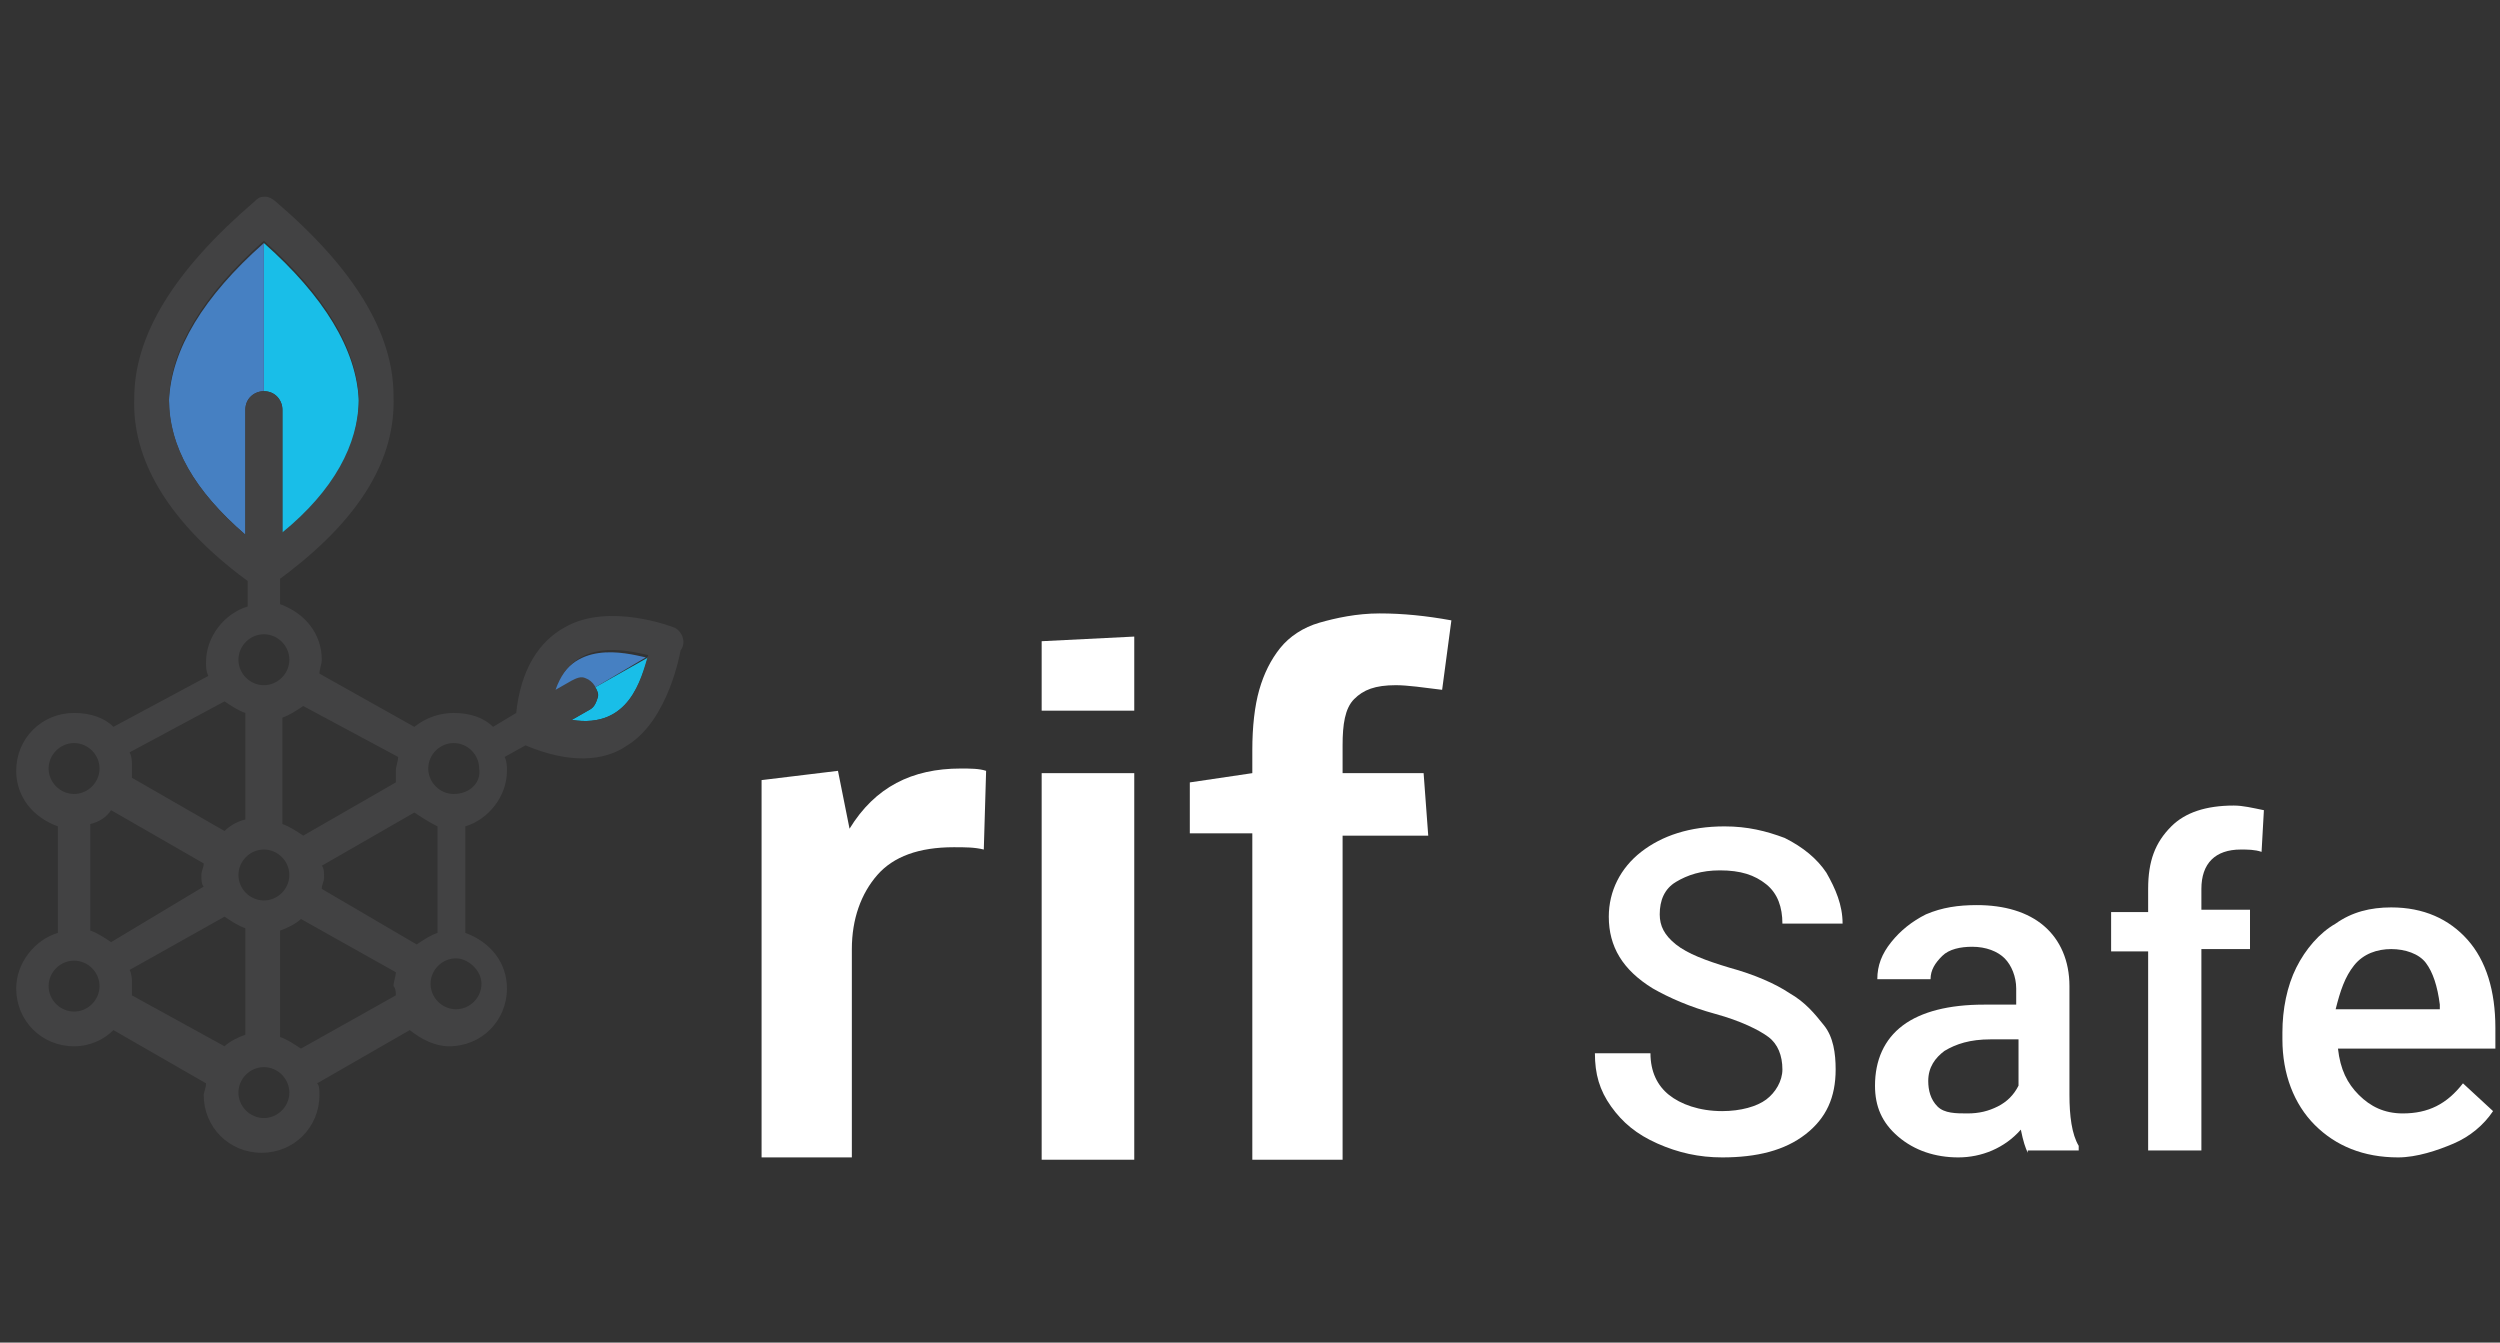 <?xml version="1.0" encoding="utf-8"?>
<!-- Generator: Adobe Illustrator 25.2.3, SVG Export Plug-In . SVG Version: 6.00 Build 0)  -->
<svg version="1.1" id="Layer_1" xmlns="http://www.w3.org/2000/svg" xmlns:xlink="http://www.w3.org/1999/xlink" x="0px" y="0px"
	 viewBox="0 0 108 58" style="enable-background:new 0 0 108 58;" xml:space="preserve">
<rect x="0" y="0" width="108" height="58" fill="#333333" stroke="none"/>
<style type="text/css">
	.st0{fill:#FFFFFF;}
	.st1{fill:#19BEE8;}
	.st2{fill:#4680C2;}
	.st3{fill:#424243;}
</style>
<path class="st0" d="M32.9,50V33.7l3.3-0.4l0.5,2.5c1.1-1.8,2.7-2.6,4.8-2.6c0.4,0,0.8,0,1.1,0.1l-0.1,3.4c-0.4-0.1-0.8-0.1-1.3-0.1
	c-1.5,0-2.6,0.4-3.3,1.2c-0.7,0.8-1.1,1.9-1.1,3.2v9H32.9z"/>
<path class="st0" d="M49,27.5v3.2h-4v-3L49,27.5z"/>
<path class="st0" d="M49,33.4h-4v16.7h4V33.4z"/>
<path class="st0" d="M54.1,50V36h-2.7v-2.2l2.7-0.4v-1c0-1,0.1-1.9,0.3-2.6s0.5-1.3,0.9-1.8s1-0.9,1.7-1.1s1.6-0.4,2.6-0.4
	s2,0.1,3.1,0.3l-0.4,3c-0.8-0.1-1.5-0.2-2-0.2c-0.9,0-1.4,0.2-1.8,0.6c-0.4,0.4-0.5,1.1-0.5,2v1.2h3.5l0.2,2.7H58v14h-3.9V50z"/>
<g>
	<path class="st1" d="M11.4,10.5L11.4,10.5c2.6,2.3,4,4.6,4.1,6.8c0,2-1.1,4-3.3,5.8v-5.4c0-0.4-0.3-0.8-0.8-0.8V10.5z"/>
	<path class="st2" d="M11.4,16.9c-0.4,0-0.8,0.3-0.8,0.8v5.4c-2.2-1.9-3.3-3.8-3.3-5.8c0.1-2.2,1.5-4.5,4.1-6.8V16.9z"/>
	<path class="st2" d="M25.7,29.7c-0.1-0.2-0.3-0.3-0.5-0.3c-0.2-0.1-0.4,0-0.6,0.1l-0.7,0.4c0.8-2.3,3.1-1.7,4-1.5L25.7,29.7z"/>
	<path class="st1" d="M28,28.4c-0.3,0.9-0.8,3.1-3.3,2.7l0.7-0.4c0.2-0.1,0.3-0.2,0.4-0.5c0.1-0.2,0-0.4-0.1-0.5L28,28.4z"/>
	<path class="st3" d="M24.7,31.1l0.7-0.4c0.2-0.1,0.3-0.2,0.4-0.5c0.1-0.4-0.2-0.8-0.5-0.9c-0.2-0.1-0.4,0-0.6,0.1L24,29.8
		c0.8-2.3,3.1-1.7,4-1.5C27.7,29.3,27.2,31.5,24.7,31.1z M19.6,34.3c-0.6,0-1.1-0.5-1.1-1.1c0-0.6,0.5-1.1,1.1-1.1s1.1,0.5,1.1,1.1
		C20.8,33.8,20.3,34.3,19.6,34.3z M20.8,42.5c0,0.6-0.5,1.1-1.1,1.1s-1.1-0.5-1.1-1.1s0.5-1.1,1.1-1.1
		C20.2,41.4,20.8,41.9,20.8,42.5z M13.9,38.4c0-0.2,0.1-0.3,0.1-0.5s0-0.4-0.1-0.5l4-2.3c0.3,0.2,0.6,0.4,1,0.6v4.6
		c-0.3,0.1-0.6,0.3-0.9,0.5L13.9,38.4z M17.1,43L13,45.3c-0.3-0.2-0.6-0.4-0.9-0.5v-4.6c0.3-0.1,0.7-0.3,0.9-0.5l4.1,2.3
		c0,0.2-0.1,0.4-0.1,0.6C17.1,42.7,17.1,42.9,17.1,43z M11.4,48.3c-0.6,0-1.1-0.5-1.1-1.1s0.5-1.1,1.1-1.1s1.1,0.5,1.1,1.1
		S12,48.3,11.4,48.3z M5.7,43c0-0.2,0-0.3,0-0.5s0-0.4-0.1-0.6l4.1-2.3c0.3,0.2,0.6,0.4,0.9,0.5v4.6c-0.3,0.1-0.7,0.3-0.9,0.5
		L5.7,43z M4.8,40.7c-0.3-0.2-0.6-0.4-0.9-0.5v-4.6c0.4-0.1,0.7-0.3,0.9-0.6l4,2.3c0,0.2-0.1,0.3-0.1,0.5s0,0.4,0.1,0.5L4.8,40.7z
		 M3.2,43.7c-0.6,0-1.1-0.5-1.1-1.1s0.5-1.1,1.1-1.1s1.1,0.5,1.1,1.1C4.3,43.2,3.8,43.7,3.2,43.7z M2.1,33.2c0-0.6,0.5-1.1,1.1-1.1
		s1.1,0.5,1.1,1.1c0,0.6-0.5,1.1-1.1,1.1S2.1,33.8,2.1,33.2z M9.7,30.3c0.3,0.2,0.6,0.4,0.9,0.5v4.6c-0.4,0.1-0.7,0.3-0.9,0.5
		l-4-2.3c0-0.2,0-0.3,0-0.5s0-0.4-0.1-0.6L9.7,30.3z M11.4,27.4c0.6,0,1.1,0.5,1.1,1.1s-0.5,1.1-1.1,1.1s-1.1-0.5-1.1-1.1
		C10.3,27.9,10.8,27.4,11.4,27.4z M7.3,17.2c0.1-2.2,1.5-4.5,4.1-6.8l0,0c2.6,2.3,4,4.6,4.1,6.8c0,2-1.1,4-3.3,5.8v-5.3
		c0-0.4-0.3-0.8-0.8-0.8c-0.4,0-0.8,0.3-0.8,0.8v5.4C8.4,21.2,7.3,19.3,7.3,17.2z M12.5,37.8c0,0.6-0.5,1.1-1.1,1.1
		s-1.1-0.5-1.1-1.1c0-0.6,0.5-1.1,1.1-1.1S12.5,37.2,12.5,37.8z M17.2,32.7c0,0.2-0.1,0.4-0.1,0.6s0,0.3,0,0.5l-4,2.3
		c-0.3-0.2-0.6-0.4-0.9-0.5V31c0.3-0.1,0.6-0.3,0.9-0.5L17.2,32.7z M29.1,27.1c0,0-2.8-1.1-4.7,0c-1.1,0.6-1.9,1.8-2.1,3.7l-1,0.6
		c-0.4-0.4-1-0.6-1.7-0.6c-0.6,0-1.2,0.2-1.7,0.6l0,0l-4.1-2.3c0-0.2,0.1-0.4,0.1-0.6c0-1.1-0.7-2-1.8-2.4V25l0.4-0.3l0,0
		c3.1-2.4,4.6-4.9,4.5-7.6c0-2.7-1.7-5.5-5.1-8.4c-0.1-0.1-0.3-0.2-0.4-0.2h-0.1c-0.2,0-0.3,0.1-0.4,0.2c-3.5,3-5.2,5.8-5.2,8.5
		c-0.1,2.6,1.4,5.2,4.5,7.6l0.4,0.3v1.1c-1,0.3-1.8,1.3-1.8,2.4c0,0.2,0,0.4,0.1,0.6l-4.1,2.2c-0.4-0.4-1-0.6-1.7-0.6
		c-1.4,0-2.5,1.1-2.5,2.5c0,1.1,0.7,2,1.8,2.4v4.6c-1,0.3-1.8,1.3-1.8,2.4c0,1.4,1.1,2.5,2.5,2.5c0.7,0,1.3-0.3,1.7-0.7l4,2.3
		c0,0.2-0.1,0.4-0.1,0.5c0,1.4,1.1,2.5,2.5,2.5s2.5-1.1,2.5-2.5c0-0.2,0-0.4-0.1-0.5l4-2.3c0.5,0.4,1.1,0.7,1.7,0.7
		c1.4,0,2.5-1.1,2.5-2.5c0-1.1-0.7-2-1.8-2.4v-4.6c1-0.3,1.8-1.3,1.8-2.4c0-0.2,0-0.4-0.1-0.6l0.9-0.5c1.9,0.8,3.4,0.7,4.4,0
		c1.8-1.1,2.3-4.1,2.3-4.1C29.7,27.7,29.4,27.2,29.1,27.1z"/>
</g>
<g>
	<path class="st0" d="M77,46.2c0-0.6-0.2-1.1-0.6-1.4c-0.4-0.3-1.2-0.7-2.3-1c-1.1-0.3-2-0.7-2.7-1.1c-1.3-0.8-1.9-1.8-1.9-3.1
		c0-1.1,0.5-2.1,1.4-2.8c0.9-0.7,2.1-1.1,3.6-1.1c1,0,1.8,0.2,2.6,0.5c0.8,0.4,1.4,0.9,1.8,1.5c0.4,0.7,0.7,1.4,0.7,2.2H77
		c0-0.7-0.2-1.3-0.7-1.7c-0.5-0.4-1.1-0.6-2-0.6c-0.8,0-1.4,0.2-1.9,0.5s-0.7,0.8-0.7,1.4c0,0.5,0.2,0.9,0.7,1.3s1.3,0.7,2.3,1
		c1.1,0.3,2,0.7,2.6,1.1c0.7,0.4,1.1,0.9,1.5,1.4s0.5,1.2,0.5,1.9c0,1.2-0.4,2.1-1.3,2.8c-0.9,0.7-2.1,1-3.6,1c-1,0-1.9-0.2-2.8-0.6
		s-1.5-0.9-2-1.6c-0.5-0.7-0.7-1.4-0.7-2.3h2.4c0,0.8,0.3,1.4,0.8,1.8s1.3,0.7,2.3,0.7c0.8,0,1.5-0.2,1.9-0.5S77,46.7,77,46.2z"/>
	<path class="st0" d="M87.6,49.8c-0.1-0.2-0.2-0.5-0.3-1c-0.7,0.8-1.7,1.2-2.7,1.2c-1,0-1.9-0.3-2.6-0.9c-0.7-0.6-1-1.3-1-2.2
		c0-1.1,0.4-2,1.2-2.6c0.8-0.6,2-0.9,3.5-0.9h1.4v-0.7c0-0.5-0.2-1-0.5-1.3c-0.3-0.3-0.8-0.5-1.4-0.5c-0.5,0-1,0.1-1.3,0.4
		c-0.3,0.3-0.5,0.6-0.5,1h-2.3c0-0.6,0.2-1.1,0.6-1.6c0.4-0.5,0.9-0.9,1.5-1.2c0.7-0.3,1.4-0.4,2.2-0.4c1.2,0,2.2,0.3,2.9,0.9
		c0.7,0.6,1.1,1.5,1.1,2.6v4.7c0,0.9,0.1,1.7,0.4,2.2v0.2H87.6z M85,48.1c0.5,0,0.9-0.1,1.3-0.3c0.4-0.2,0.7-0.5,0.9-0.9v-2H86
		c-0.9,0-1.5,0.2-2,0.5c-0.4,0.3-0.7,0.7-0.7,1.3c0,0.4,0.1,0.8,0.4,1.1S84.5,48.1,85,48.1z"/>
	<path class="st0" d="M92.8,49.8v-8.7h-1.6v-1.7h1.6v-1c0-1.2,0.3-2,1-2.7c0.6-0.6,1.5-0.9,2.7-0.9c0.4,0,0.8,0.1,1.3,0.2l-0.1,1.8
		c-0.3-0.1-0.6-0.1-0.9-0.1c-1.1,0-1.7,0.6-1.7,1.7v0.9h2.1v1.7h-2.1v8.7H92.8z"/>
	<path class="st0" d="M103.6,50c-1.5,0-2.7-0.5-3.6-1.4c-0.9-0.9-1.4-2.2-1.4-3.7v-0.3c0-1,0.2-2,0.6-2.8c0.4-0.8,1-1.5,1.7-1.9
		c0.7-0.5,1.5-0.7,2.4-0.7c1.4,0,2.5,0.5,3.3,1.4c0.8,0.9,1.2,2.2,1.2,3.8v0.9h-6.8c0.1,0.9,0.4,1.5,0.9,2c0.5,0.5,1.1,0.8,1.9,0.8
		c1.1,0,1.9-0.4,2.6-1.3l1.3,1.2c-0.4,0.6-1,1.1-1.7,1.4S104.4,50,103.6,50z M103.3,41c-0.6,0-1.2,0.2-1.6,0.7s-0.6,1.1-0.8,1.9h4.5
		v-0.2c-0.1-0.8-0.3-1.4-0.6-1.8S103.9,41,103.3,41z"/>
</g>
</svg>
